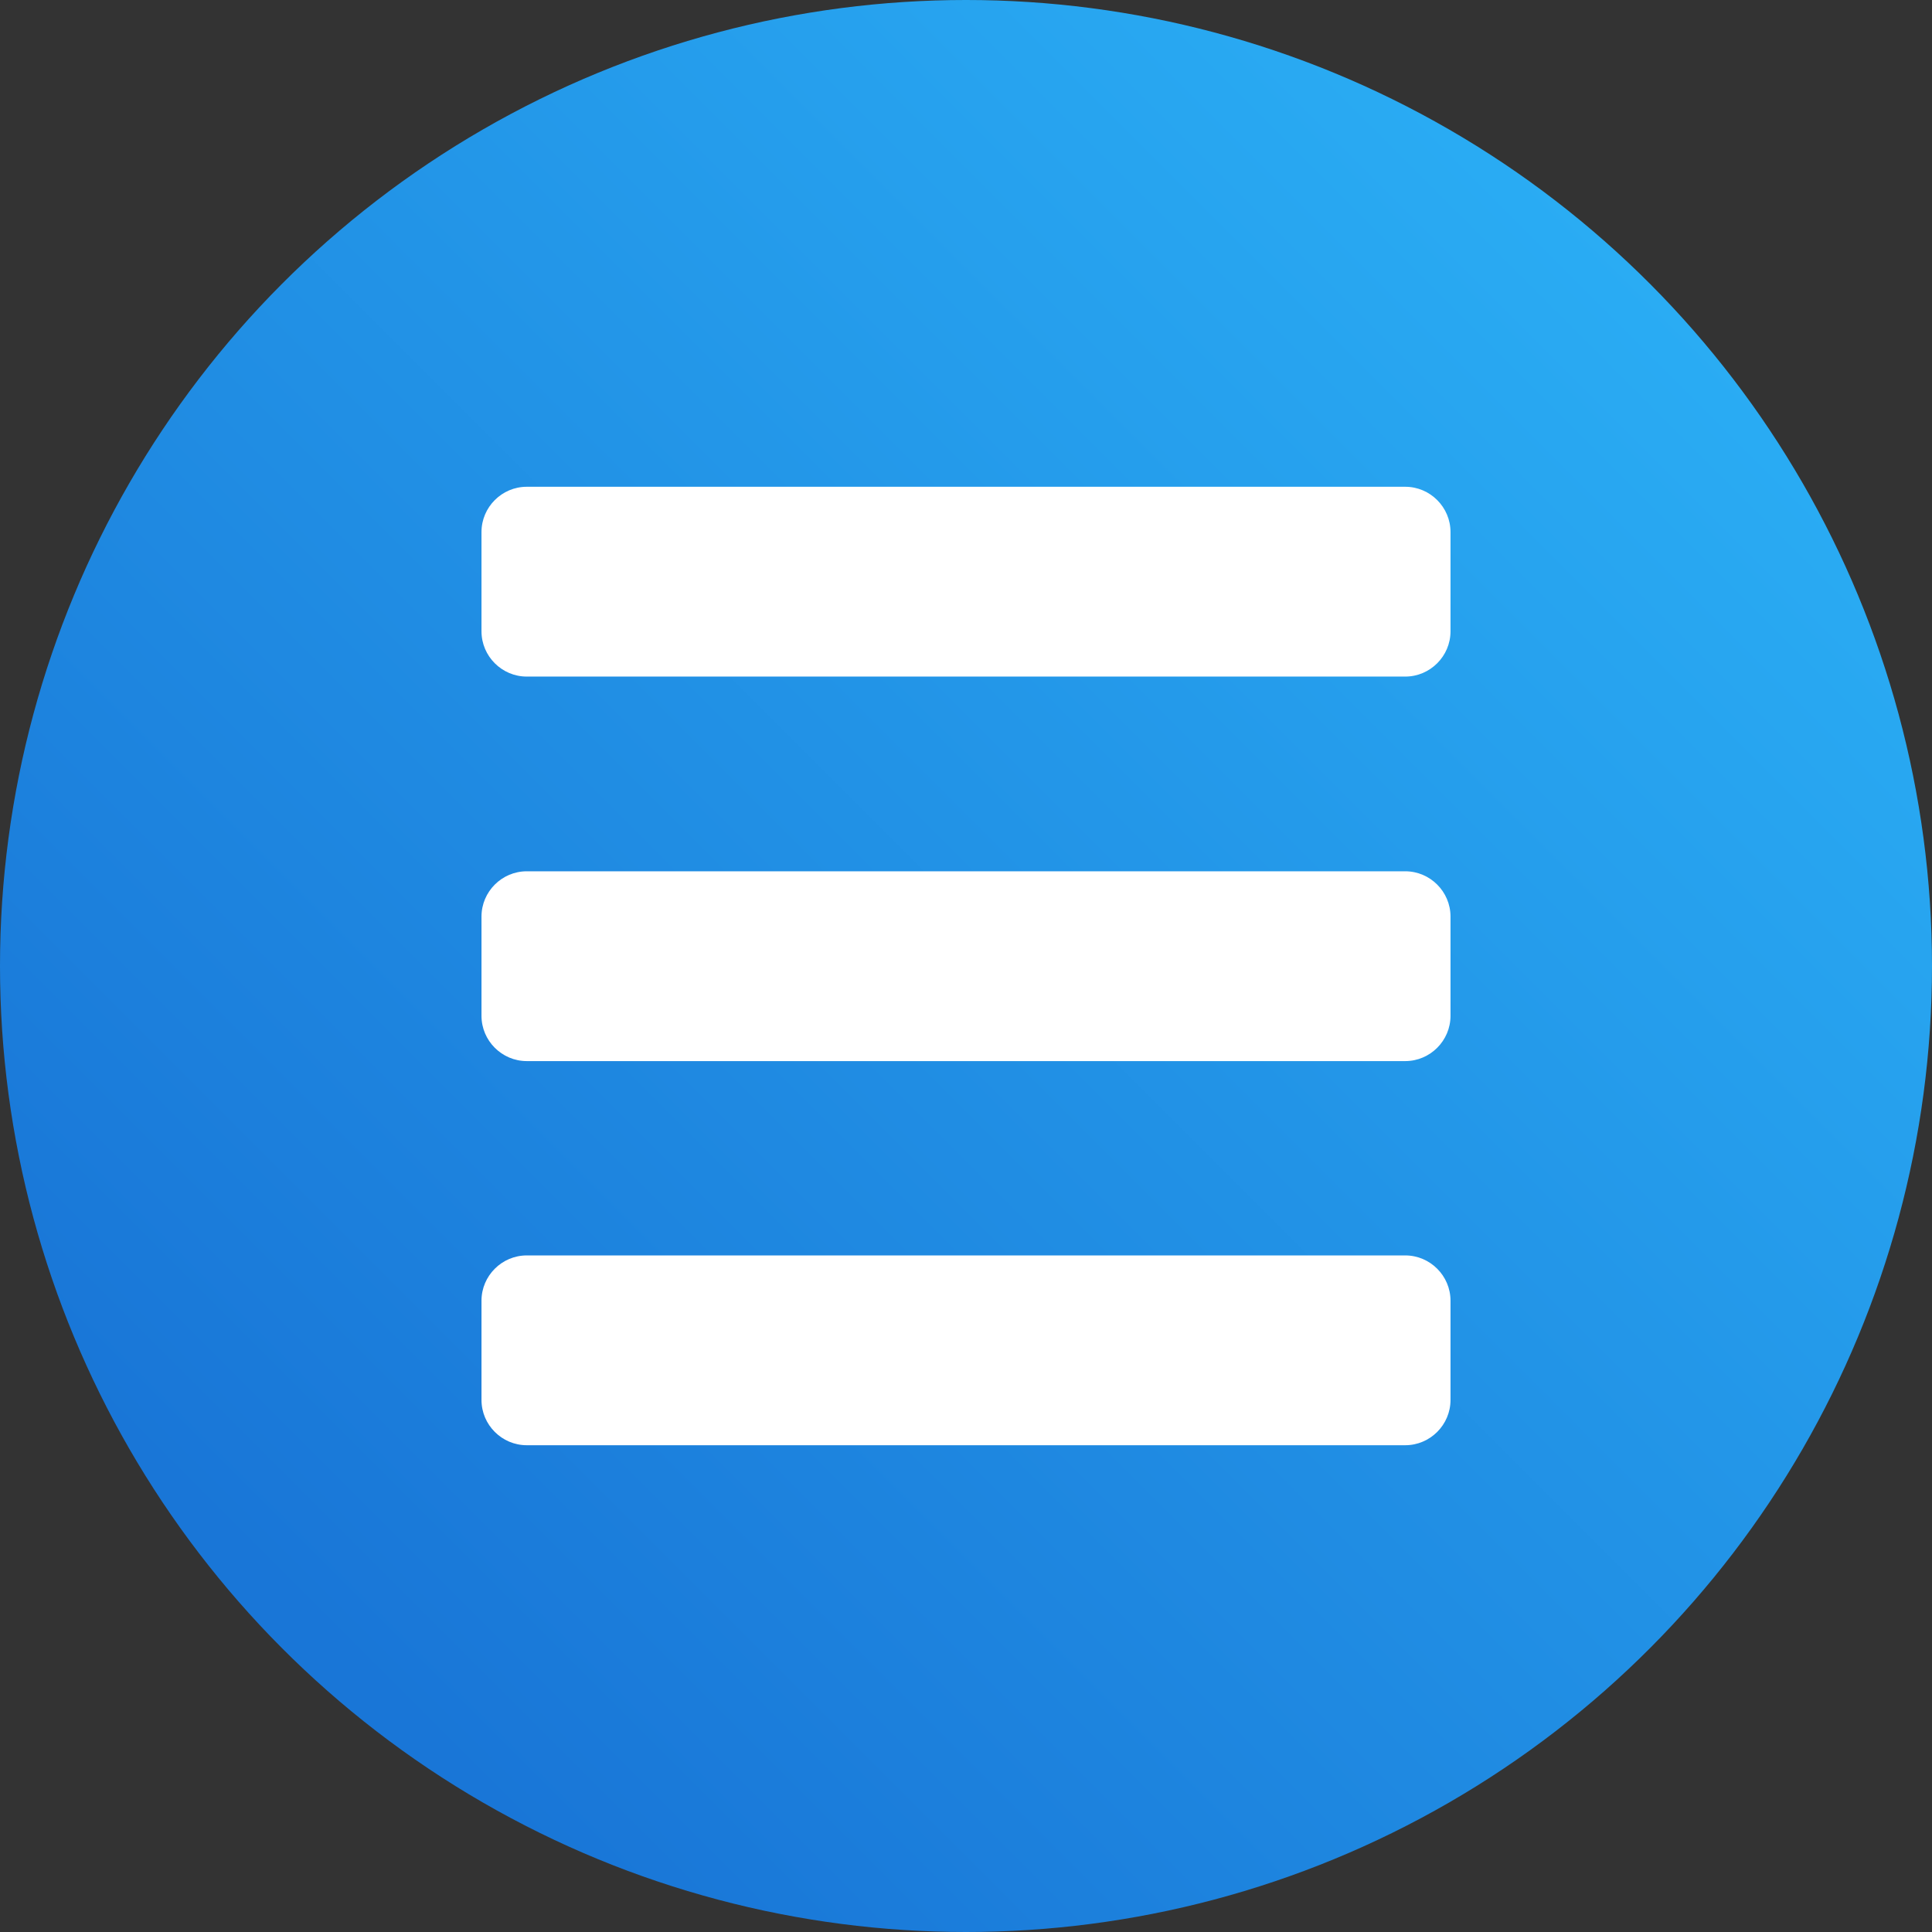 <svg xmlns="http://www.w3.org/2000/svg" viewBox="0 0 512 512">
  <rect x="0" y="0" width="512" height="512" fill="#333333" stroke="none"/>
  <defs>
    <linearGradient id="gradient" x1="75" y1="423" x2="437" y2="61" gradientUnits="userSpaceOnUse">
      <stop offset="0" stop-color="#1976d7"/>
      <stop offset="1" stop-color="#2aadf4"/>
    </linearGradient>
  </defs>
  <circle fill="url(#gradient)" cx="256" cy="256" r="256"/>
  <path fill="white" d="M372.4,179.3h-232.8c-6.6,0-12-5.4-12-12v-26.3c0-6.6,5.4-12,12-12h232.8c6.6,0,12,5.4,12,12v26.3c0,6.6-5.4,12-12,12ZM384.4,269.2v-26.3c0-6.6-5.4-12-12-12h-232.8c-6.6,0-12,5.4-12,12v26.3c0,6.6,5.4,12,12,12h232.8c6.6,0,12-5.4,12-12ZM384.4,371v-26.3c0-6.6-5.4-12-12-12h-232.8c-6.6,0-12,5.4-12,12v26.3c0,6.6,5.4,12,12,12h232.8c6.6,0,12-5.4,12-12Z"/>
</svg>